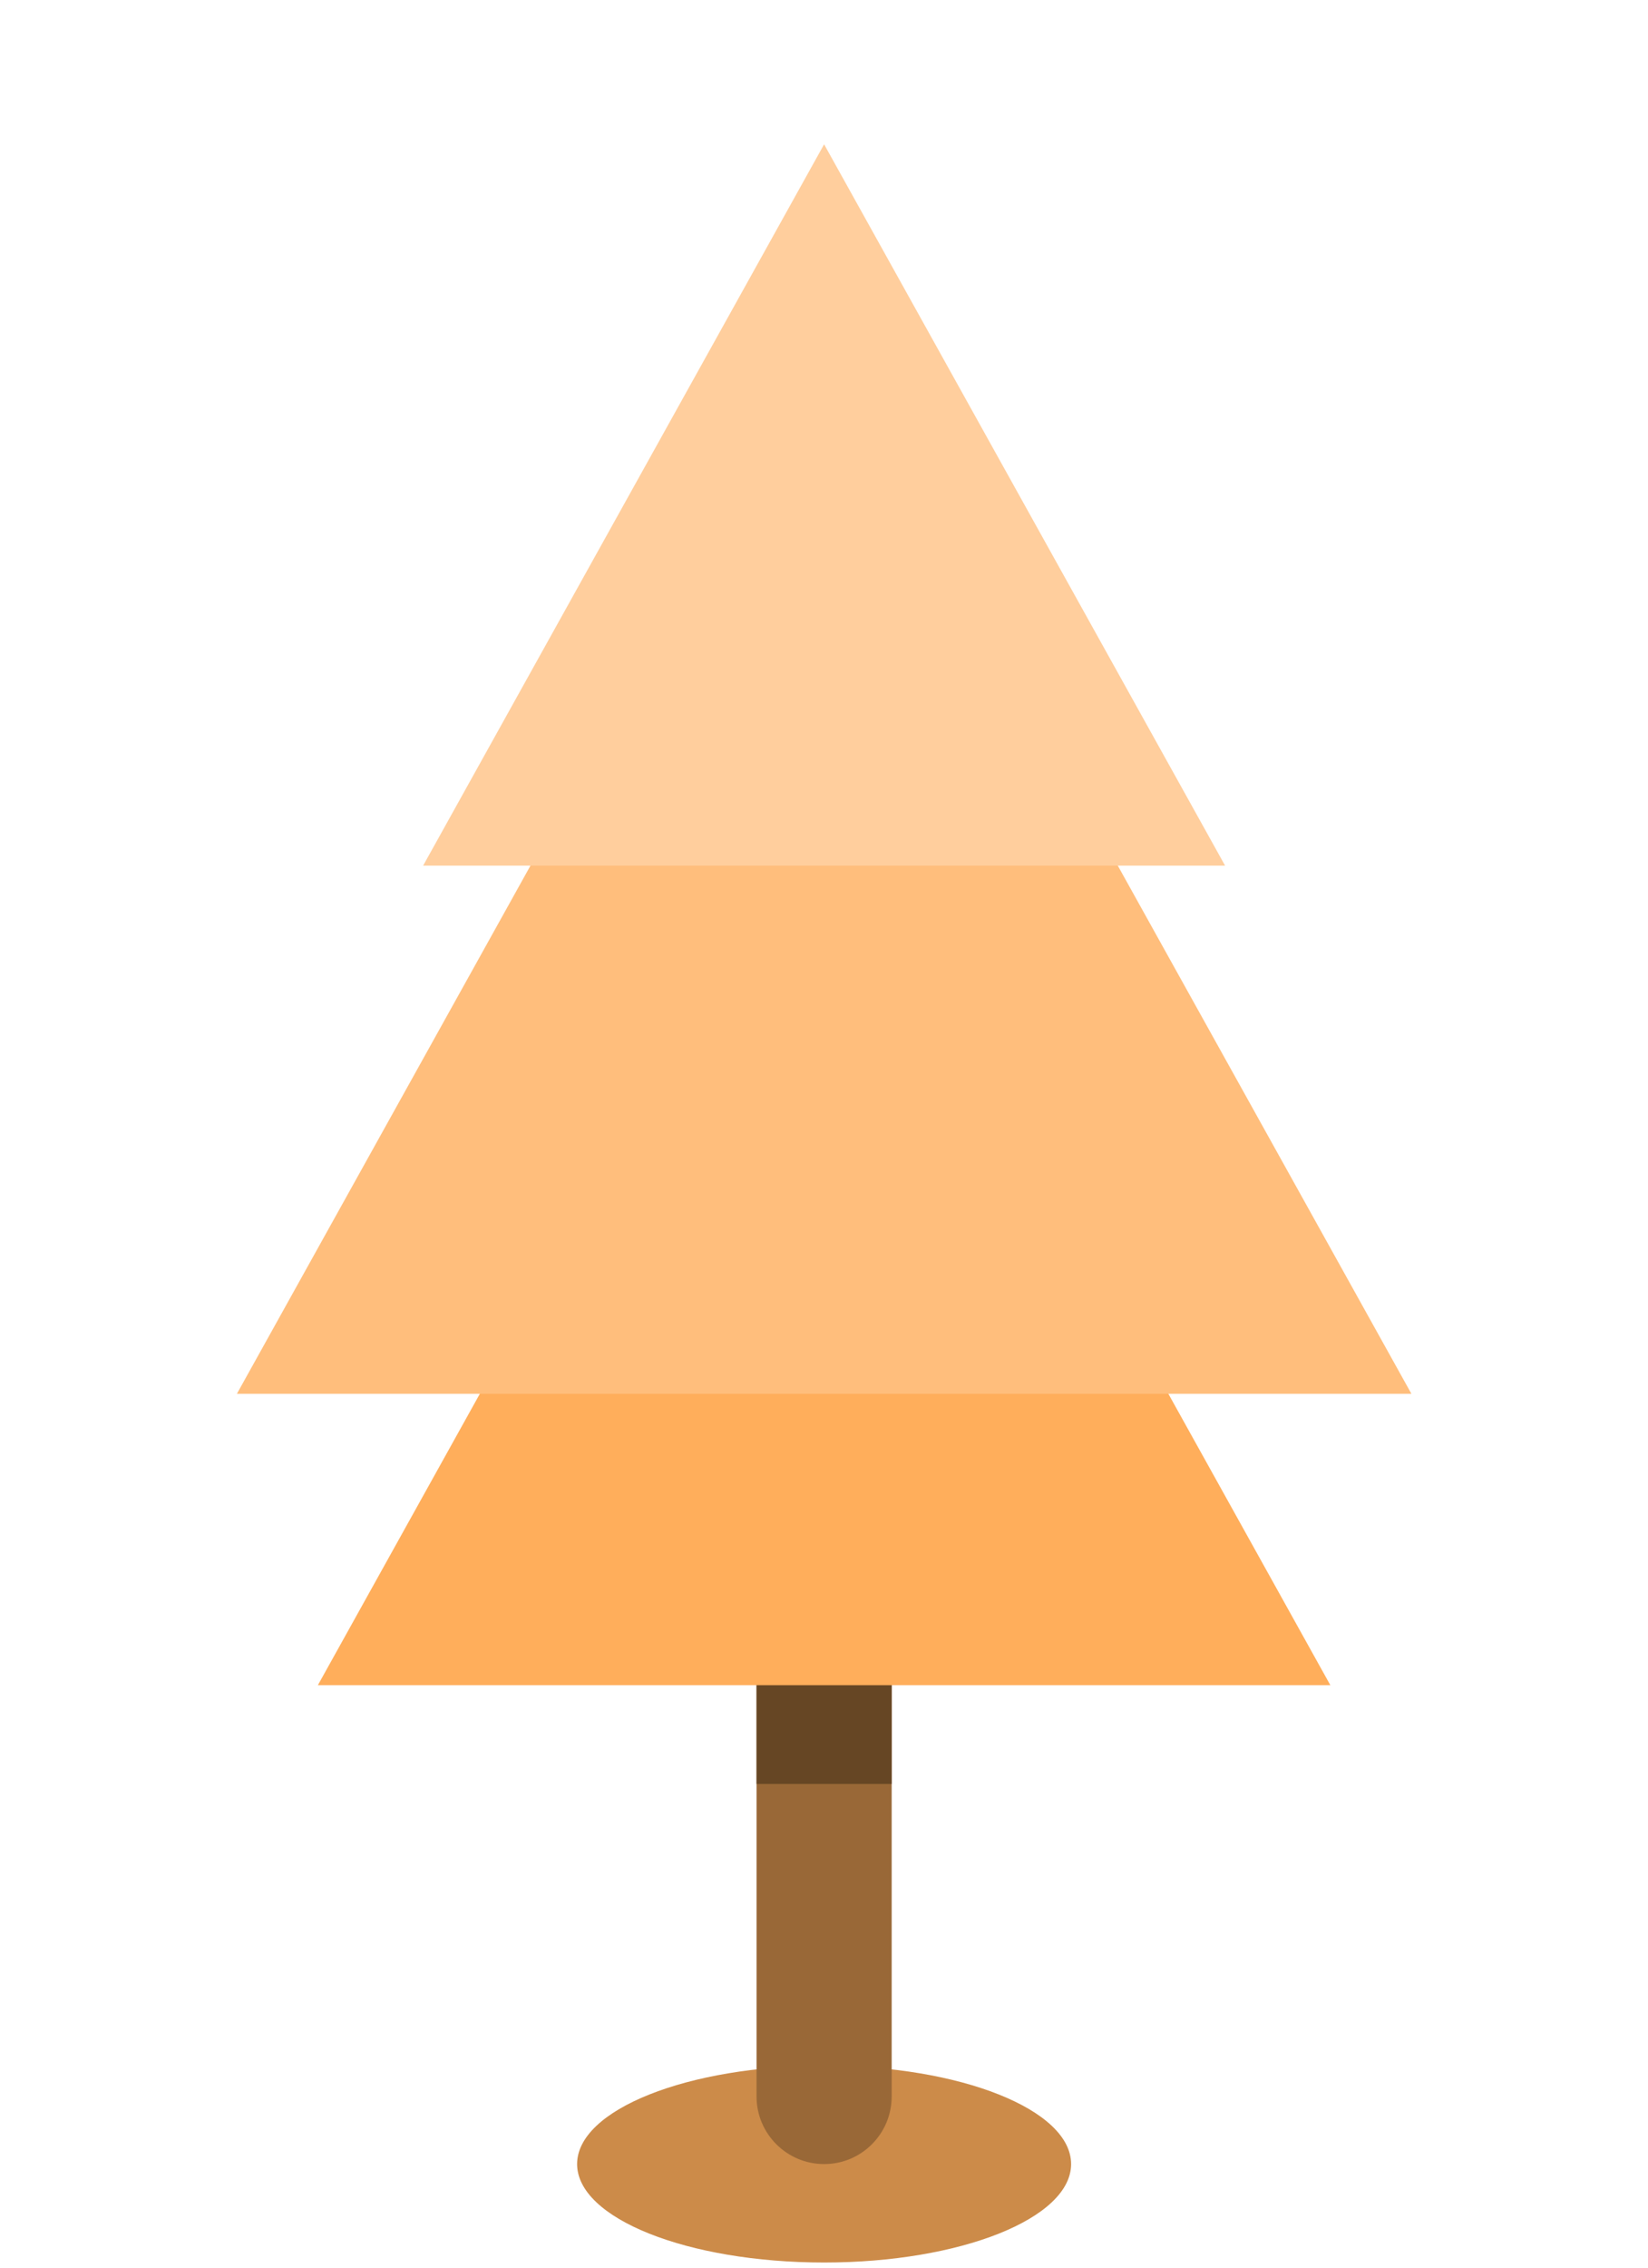 <svg width="160" height="220" viewBox="0 0 160 220" fill="none" xmlns="http://www.w3.org/2000/svg">
<path d="M103.99 209.95C103.99 215.22 93.25 219.5 80.01 219.5C66.77 219.5 56.03 215.23 56.03 209.95C56.03 204.67 66.77 200.4 80.01 200.4C93.25 200.4 103.99 204.67 103.99 209.95Z" fill="#CC8B49"/>
<path d="M86.57 203.39C86.57 207.01 83.64 209.95 80.01 209.95C76.39 209.95 73.45 207.01 73.45 203.39V146.73C73.45 143.11 76.39 140.17 80.01 140.17C83.63 140.17 86.57 143.11 86.57 146.73V203.39Z" fill="#996837"/>
<path d="M86.57 173.07V146.73C86.57 143.11 83.64 140.17 80.01 140.17C76.38 140.17 73.45 143.11 73.45 146.73V173.07H86.57Z" fill="#664624"/>
<path d="M80.01 75.14L129.16 163.49H30.86L80.01 75.14Z" fill="#FFAE5B"/>
<path d="M80.01 32.73L137.03 135.22H23L80.01 32.73Z" fill="#FFBE7C"/>
<path d="M80.01 14L118.94 83.98H41.08L80.01 14Z" fill="#FFCE9D"/>
</svg>
